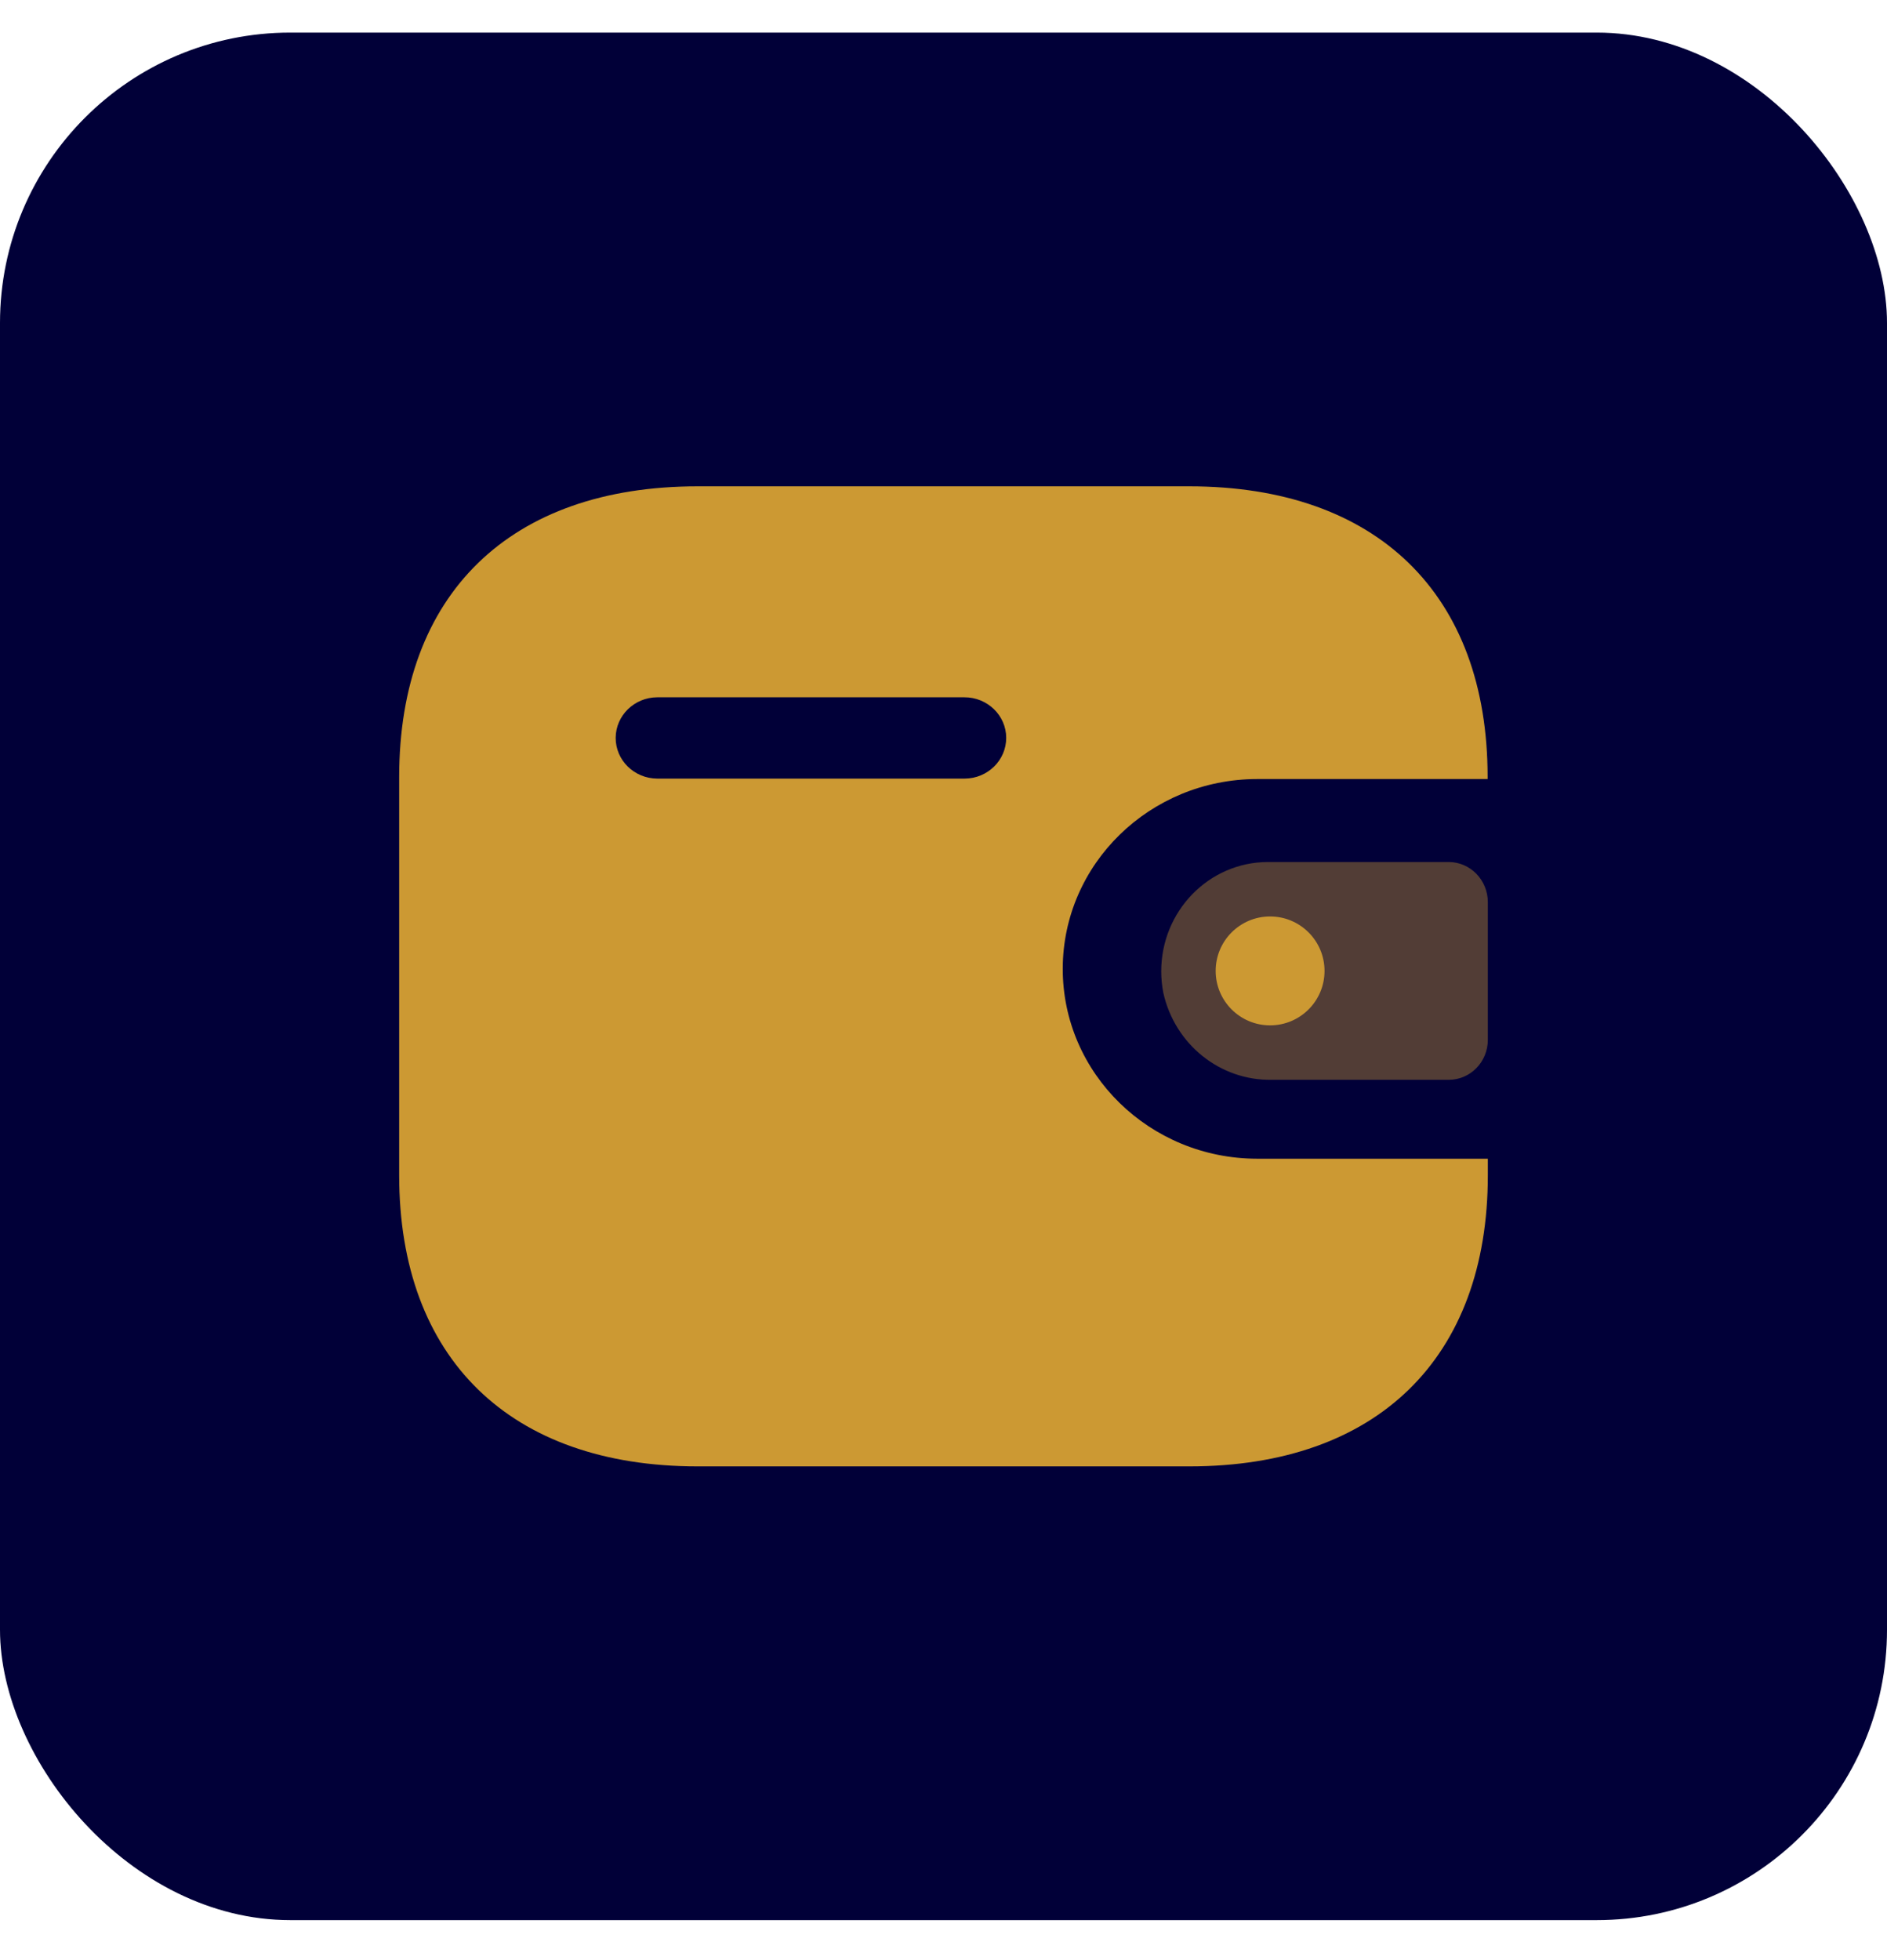 <svg width="26" height="27" viewBox="0 0 26 27" fill="none" xmlns="http://www.w3.org/2000/svg">
<rect y="0.449" width="26" height="26" rx="4" fill="#010038"/>
<path fill-rule="evenodd" clip-rule="evenodd" d="M20.497 10.731H17.321C15.843 10.733 14.646 11.901 14.643 13.342C14.641 14.786 15.84 15.959 17.321 15.961H20.5V16.19C20.5 18.709 18.973 20.199 16.388 20.199H9.613C7.027 20.199 5.5 18.709 5.5 16.19V10.703C5.5 8.183 7.027 6.699 9.613 6.699H16.385C18.97 6.699 20.497 8.183 20.497 10.703V10.731ZM9.055 10.725H13.285H13.287H13.293C13.609 10.723 13.865 10.472 13.864 10.162C13.863 9.854 13.604 9.604 13.287 9.605H9.055C8.74 9.607 8.485 9.856 8.483 10.163C8.482 10.472 8.738 10.723 9.055 10.725Z" fill="#CC9933"/>
<path opacity="0.4" d="M16.028 13.672C16.185 14.385 16.81 14.887 17.524 14.874H19.962C20.259 14.874 20.5 14.628 20.5 14.324V12.425C20.499 12.122 20.259 11.875 19.962 11.874H17.467C16.655 11.877 15.999 12.551 16 13.382C16 13.479 16.01 13.576 16.028 13.672Z" fill="#CC9933"/>
<circle cx="17.5" cy="13.374" r="0.75" fill="#CC9933"/>
</svg>
